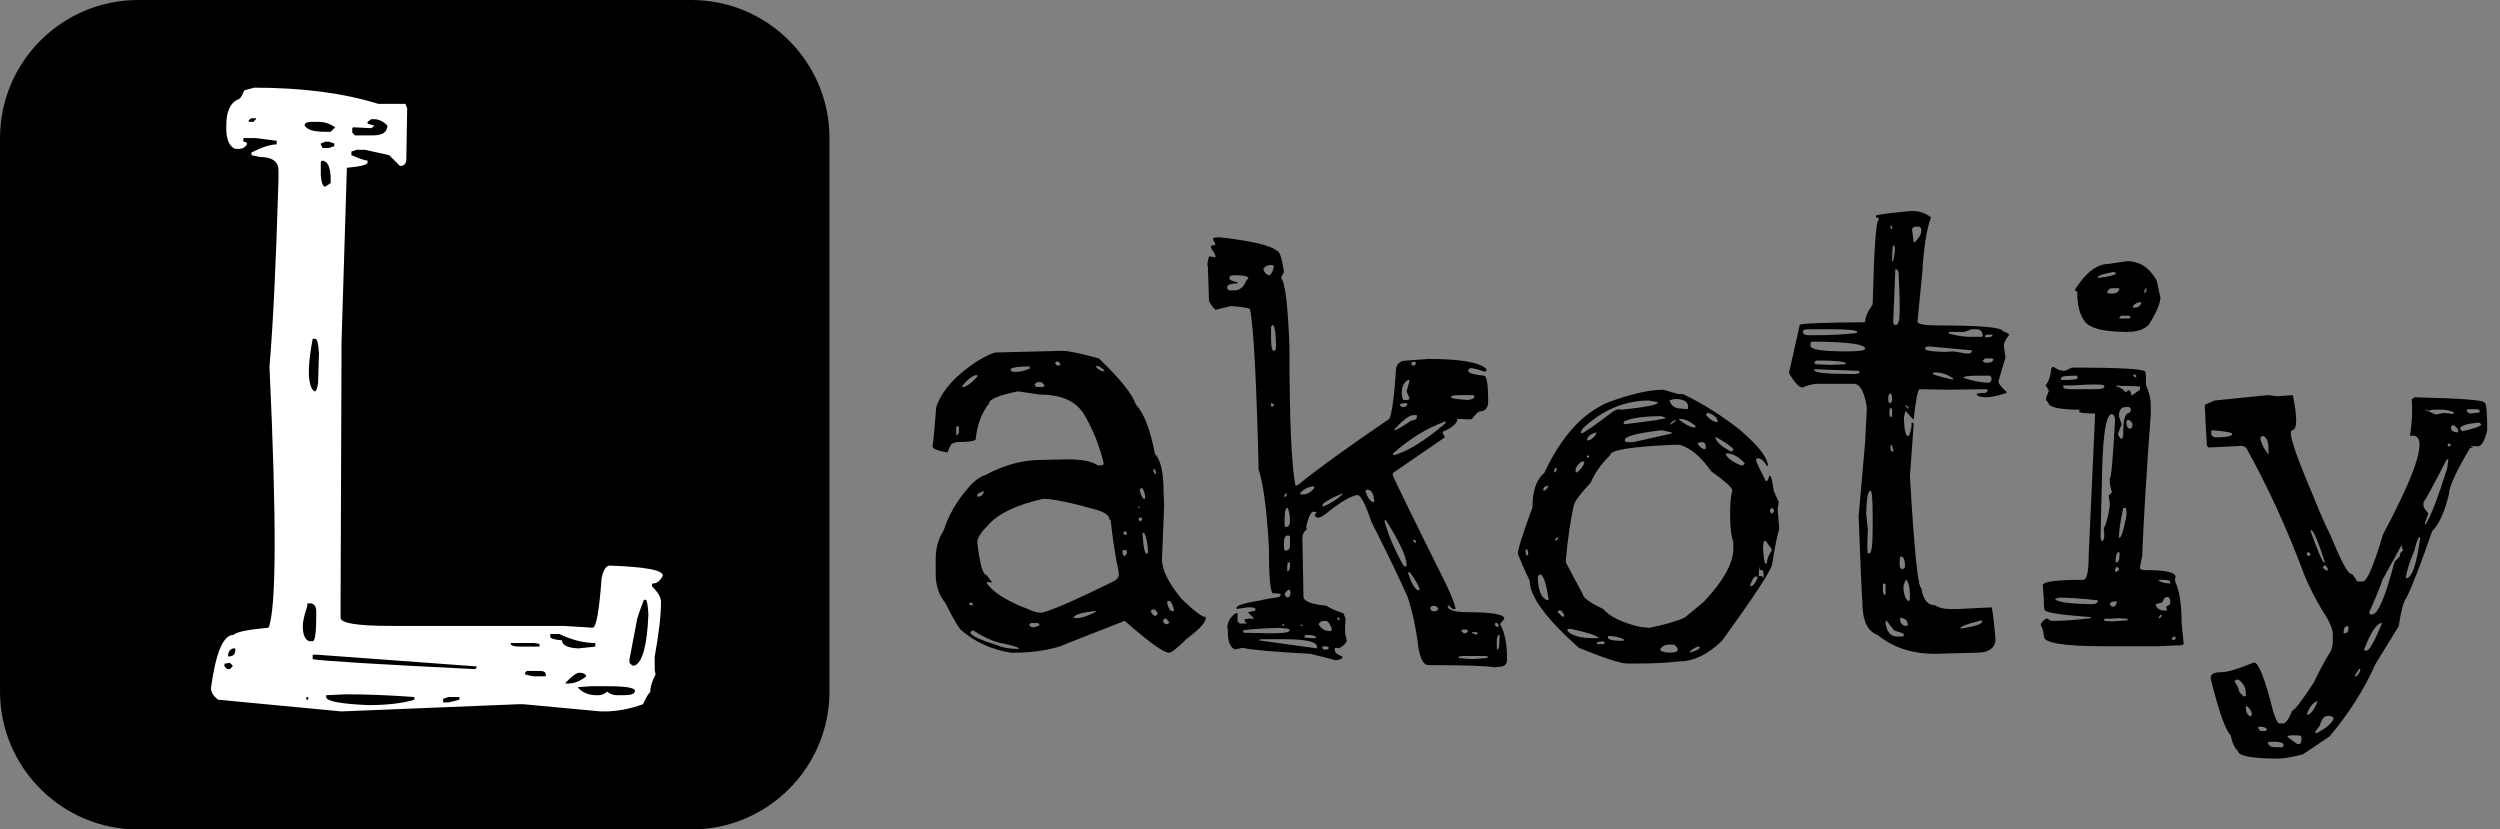 <svg width="217" height="72" viewBox="0 0 217 72" fill="none" xmlns="http://www.w3.org/2000/svg">
    <rect x="0" y="0" width="217" height="72" fill="#808080" stroke="none"/>
    <path d="M86.422 30.594L92.234 30.453C92.734 30.453 93.781 30.672 95.375 31.109C97.188 32.828 98.266 34.172 98.609 35.141C99.297 35.859 99.844 37.281 100.25 39.406C100.75 39.906 101 41.016 101 42.734L101.047 43.906L100.859 48.547C100.859 49.484 101.438 50.641 102.594 52.016C103.656 53.047 104.344 53.562 104.656 53.562V53.656C104.656 54.031 104.109 54.625 103.016 55.438C102.203 56.25 101.688 56.656 101.469 56.656H101.422C100.922 56.594 99.656 55.672 97.625 53.891C93.938 55.328 92.078 56.062 92.047 56.094C90.828 56.469 89.469 56.656 87.969 56.656H87.734C86.047 56.375 84.609 55.719 83.422 54.688C83.203 54.5 82.75 53.719 82.062 52.344C81.5 51.656 81.219 50.812 81.219 49.812V48.453C81.219 47.578 81.453 46.766 81.922 46.016C82.328 44.734 83.031 43.516 84.031 42.359C84.531 41.766 85.031 41.391 85.531 41.234C87.156 40.359 88.766 39.922 90.359 39.922L92.469 39.875H92.75C93.938 39.875 94.781 40.047 95.281 40.391H95.562C95.719 40.391 95.797 40.328 95.797 40.203C95.453 38.734 94.891 37.328 94.109 35.984C93.422 34.828 92.141 34.25 90.266 34.25L88.344 33.969C86.688 34.312 85.859 34.656 85.859 35C85.203 35.844 84.812 36.891 84.688 38.141C84.625 38.297 84.062 38.375 83 38.375L82.719 38.469C82.594 38.469 82.438 38.734 82.25 39.266C81.375 39.141 80.938 38.953 80.938 38.703C81 38.516 81.109 37.391 81.266 35.328C81.766 33.891 82.953 32.562 84.828 31.344C85.703 30.844 86.234 30.594 86.422 30.594ZM91.672 31.391L91.578 31.531L91.719 31.719H92L92.047 31.625L91.906 31.391H91.672ZM95.234 31.766H95.141V31.859C95.391 32.109 95.609 32.234 95.797 32.234H95.844V32.141C95.594 31.891 95.391 31.766 95.234 31.766ZM87.734 32V32.141C87.766 32.234 87.922 32.281 88.203 32.281C88.484 32.281 88.875 32.188 89.375 32V31.812H89.188C88.5 31.812 88.016 31.875 87.734 32ZM83.516 33.5V33.594H83.562C83.844 33.594 84.266 33.297 84.828 32.703V32.562H84.781C84.469 32.562 84.047 32.875 83.516 33.5ZM90.031 33.172L89.797 33.359L89.938 33.594H90.547L90.688 33.453L90.406 33.172H90.031ZM83.141 36.969L83 37.062V37.766H83.047C83.172 37.734 83.234 37.625 83.234 37.438V37.062L83.141 36.969ZM100.156 40.719H100.109V40.812C100.172 41.062 100.234 41.188 100.297 41.188L100.344 40.953C100.281 40.797 100.219 40.719 100.156 40.719ZM99.078 42.359L98.938 42.453V42.594C99.062 43.062 99.188 43.297 99.312 43.297H99.406C99.406 42.891 99.312 42.578 99.125 42.359H99.078ZM85.344 42.641L84.828 42.875V43.109H84.922C85.141 43.109 85.297 42.984 85.391 42.734V42.641H85.344ZM84.828 47.094C85.047 48.969 85.312 49.906 85.625 49.906L86.094 50.516V50.562L85.672 50.516V50.656C86.266 51.469 87.484 52.219 89.328 52.906C89.547 53.031 89.859 53.125 90.266 53.188C90.828 53.188 92.984 52.266 96.734 50.422C96.984 50.266 97.109 50.094 97.109 49.906V49.672C96.828 48.391 96.594 46.891 96.406 45.172L96.312 45.125C96.312 44.781 95.969 44.5 95.281 44.281C92.969 43.625 91.391 43.297 90.547 43.297C88.172 43.828 86.547 44.625 85.672 45.688C85.109 46.25 84.828 46.719 84.828 47.094ZM98.938 44.047L98.797 43.953V44.094H98.938V44.047ZM99.125 44.938H98.844V45.125L98.984 45.266L99.125 45.125V44.938ZM97.625 46.109L97.484 46.25L97.625 46.438L97.812 46.391V46.25L97.672 46.109H97.625ZM99.312 46.25H99.172V46.297C99.234 47.484 99.359 48.078 99.547 48.078L99.641 47.984V47.891C99.641 47.234 99.531 46.688 99.312 46.25ZM97.484 47.75L97.438 47.797V48.078L97.578 48.266H97.625L97.812 48.078V47.797L97.672 47.75H97.484ZM101.469 52.156H101.328V52.438C101.453 52.844 101.594 53.047 101.75 53.047H101.891V52.906C101.766 52.406 101.625 52.156 101.469 52.156ZM84.219 52.297L84.125 52.391V52.438L84.219 52.531H84.453V52.438L84.312 52.297H84.219ZM100.016 52.906L99.875 53.047C99.969 53.266 100.094 53.406 100.25 53.469H100.297L100.484 53.281V53.188L100.25 52.906H100.016ZM93.219 53.562V53.656H93.406C93.844 53.656 94.422 53.469 95.141 53.094V53.047H94.953C93.891 53.172 93.312 53.344 93.219 53.562ZM101.047 53.703L100.953 53.891V53.984L101.141 54.172H101.328L101.469 54.078V53.984L101.234 53.703H101.047ZM89.469 54.078L89.328 54.219C89.391 54.375 89.516 54.453 89.703 54.453C90.047 54.391 90.219 54.312 90.219 54.219V54.172L90.078 54.078H89.469ZM84.359 54.734L84.219 54.922C84.344 55.203 85.125 55.562 86.562 56C87.031 56.219 87.656 56.328 88.438 56.328V56.281C88.438 56.188 87.844 56.016 86.656 55.766C85.969 55.578 85.25 55.234 84.5 54.734H84.359ZM105.312 20.656L105.594 20.609H105.969C108.719 20.922 110.344 21.312 110.844 21.781C111.062 21.781 111.266 22.391 111.453 23.609L111.219 24.031V24.172C111.562 24.578 111.797 26.547 111.922 30.078C111.922 36.297 112.094 40.312 112.438 42.125H112.625C114.312 40.75 116.922 38.859 120.453 36.453C120.734 36.453 120.969 35.062 121.156 32.281C121.156 31.625 121.469 31.297 122.094 31.297L123.969 31.156C126.781 31.156 128.469 31.453 129.031 32.047V32.141L128.891 32.281C128.328 32.062 127.891 31.953 127.578 31.953L127.438 32.141V32.188C127.438 32.375 127.891 32.516 128.797 32.609C129.047 32.609 129.172 33.344 129.172 34.812C129.172 35.406 128.938 35.703 128.469 35.703C128.344 35.703 128.109 35.922 127.766 36.359L127.625 36.406L126.688 36.359H126.5C126.5 36.703 126.141 37.047 125.422 37.391C125.297 37.391 125.234 37.469 125.234 37.625L125.422 37.953L120.922 41.047L120.875 41.188C120.906 41.375 122.453 44.547 125.516 50.703C125.953 51.609 126.234 52.328 126.359 52.859H126.078L125.797 52.578H125.656C125.656 52.953 126.25 53.141 127.438 53.141C129.531 53.141 130.578 53.328 130.578 53.703L130.203 54.172C130.609 54.859 130.812 55.875 130.812 57.219C130.812 57.656 130.594 57.875 130.156 57.875L129.734 57.922C128.984 57.797 127.156 57.734 124.25 57.734H123.969C123.594 57.734 123.312 57.25 123.125 56.281C122.938 54.656 122.625 53.172 122.188 51.828C121.469 50.203 120.422 48.031 119.047 45.312C118.516 43.75 118.109 42.969 117.828 42.969C117.297 43.031 116.453 43.516 115.297 44.422C114.891 44.766 114.594 44.938 114.406 44.938C114.219 44.875 114.125 44.812 114.125 44.75V44.703L114.266 44.469V44.422H113.984C113.797 44.422 113.594 44.844 113.375 45.688L113.422 45.969C113.172 46.125 113.047 46.391 113.047 46.766L113.141 51.781C113.141 52.188 113.812 52.453 115.156 52.578C115.375 52.766 115.859 52.984 116.609 53.234L116.797 53.703L116.75 54.406V54.922L116.891 55.578V55.672C116.766 55.922 116.531 56.125 116.188 56.281L116.141 56.234H115.859V56.422C115.859 56.641 116.078 56.828 116.516 56.984V57.078C116.516 57.172 116.328 57.25 115.953 57.312L113.75 56.75C110.719 56.594 108.75 56.422 107.844 56.234L107.188 56.375C106.781 56.188 106.578 55.688 106.578 54.875V54.594L106.531 54.547C106.531 54.016 106.766 53.578 107.234 53.234H107.422V53.938L107.609 54.125H108.219L108.031 53.891V53.75L108.406 53.703H108.875L108.312 53.141L108.969 53V52.859C108.938 52.766 108.781 52.719 108.5 52.719H108.312L107.328 52.859V52.766C107.328 52.547 108.031 52.328 109.438 52.109C109.781 52.016 110.312 51.922 111.031 51.828L111.172 51.641V51.594C111.172 51.531 110.953 51.5 110.516 51.5C110.266 51.5 110.141 50.156 110.141 47.469C109.953 44.219 109.656 41.984 109.25 40.766C109.062 32.984 108.812 28.344 108.5 26.844C108.5 26.75 107.953 26.656 106.859 26.562L105.5 26.891C105.156 26.547 104.969 26.266 104.938 26.047L104.844 23.141L104.797 22.953C104.859 22.484 104.922 22.25 104.984 22.25L105.5 22.344V22.25C105.5 22.125 105.375 21.891 105.125 21.547V21.312C105.375 21.312 105.5 21.266 105.5 21.172L105.312 20.844V20.656ZM109.672 23.328V23.422C109.797 23.734 109.984 23.891 110.234 23.891C110.453 23.641 110.562 23.359 110.562 23.047L110.375 23C110.031 23 109.797 23.109 109.672 23.328ZM106.719 24.078V24.172C106.719 24.297 106.953 24.406 107.422 24.5V24.594C106.828 24.625 106.531 24.719 106.531 24.875V25.062L106.672 25.203H107.141C107.609 25.203 107.953 24.922 108.172 24.359L108.359 24.172C108.359 23.984 107.984 23.891 107.234 23.891H107.047C106.828 23.922 106.719 23.984 106.719 24.078ZM110.422 28.203L110.328 28.391V29.328C110.328 30.078 110.406 30.453 110.562 30.453H110.609L110.75 30.312V29.656C110.719 28.688 110.609 28.203 110.422 28.203ZM122.797 31.391L122.516 31.438V31.578L122.562 31.719H122.797L122.891 31.578V31.484L122.797 31.391ZM121.672 34.109C121.703 34.516 121.766 34.719 121.859 34.719H122.188C122.281 34.719 122.328 34.656 122.328 34.531L122.094 33.969L122.328 33.125V32.984H122.234C121.859 33.172 121.672 33.547 121.672 34.109ZM125.938 34.484C125.938 34.578 126.438 34.656 127.438 34.719C127.781 34.656 127.953 34.578 127.953 34.484V34.297H127.625H126.688C126.188 34.297 125.938 34.359 125.938 34.484ZM110.422 35H110.328V35.234L110.422 35.328L110.609 35.141L110.422 35ZM121.484 35.141L121.672 35.328H121.719C121.969 35.328 122.109 35.266 122.141 35.141V35H121.953C121.703 35 121.547 35.047 121.484 35.141ZM121.016 37.297V37.344H121.062C121.188 37.344 121.672 37.062 122.516 36.5C122.828 36.469 122.984 36.375 122.984 36.219V36.031H122.703C122.328 36.031 121.766 36.453 121.016 37.297ZM120.922 39.359V39.5H121.016C122.172 39.188 123.641 38.281 125.422 36.781L125.516 36.594H125.422C123.859 37.156 122.359 38.078 120.922 39.359ZM112.859 42.781V42.922H113.047C113.453 42.922 113.797 42.734 114.078 42.359V42.219C113.641 42.219 113.234 42.406 112.859 42.781ZM118.531 42.688C118.75 43.281 118.984 43.578 119.234 43.578H119.281V43.531C119.25 42.844 119.047 42.5 118.672 42.5C118.578 42.5 118.531 42.562 118.531 42.688ZM111.594 42.828L111.453 43.062V43.109H111.594L111.688 42.969V42.828H111.594ZM114.781 43.859V43.953H114.875C115.5 43.703 116.047 43.359 116.516 42.922V42.828C115.359 43.328 114.781 43.672 114.781 43.859ZM111.5 45.219V45.641L111.594 45.734H111.734C111.891 45.672 111.969 45.5 111.969 45.219V45.125C111.969 44.781 111.906 44.438 111.781 44.094H111.734C111.578 44.094 111.5 44.469 111.5 45.219ZM120.312 45.172H120.172V45.219C120.484 46.406 121.047 47.719 121.859 49.156H122.094V49.016C122.094 48.359 121.5 47.078 120.312 45.172ZM111.453 47.047V47.703L111.594 47.797C111.844 47.797 111.969 47.641 111.969 47.328V46.578L111.875 46.484H111.734C111.547 46.516 111.453 46.703 111.453 47.047ZM122.797 46.859H122.656V46.953L122.844 47.141H122.891V46.953L122.797 46.859ZM111.969 48.828H111.781L111.734 49.109V49.578H111.781C111.906 49.547 111.969 49.391 111.969 49.109V48.828ZM122.328 49.672H122.234V49.766C122.484 50.547 122.75 51.031 123.031 51.219H123.219C123.219 50.969 122.938 50.453 122.375 49.672H122.328ZM111.5 51.641L111.734 51.875H111.781C111.938 51.812 112.016 51.688 112.016 51.5C112.016 51.281 111.969 51.172 111.875 51.172C111.625 51.328 111.5 51.484 111.5 51.641ZM124.156 52.766V52.859L124.297 53.047H124.672L124.859 52.859C124.766 52.672 124.625 52.578 124.438 52.578C124.25 52.609 124.156 52.672 124.156 52.766ZM116.188 53.609H116.047V53.703L116.234 53.844H116.281V53.703L116.188 53.609ZM114.453 54.172C114.672 54.578 115 54.781 115.438 54.781H115.484L115.625 54.641C115.5 54.266 115.344 54.016 115.156 53.891H114.969C114.719 53.891 114.547 53.984 114.453 54.172ZM129.922 54.078H129.781V54.312L129.922 54.406H130.062V54.172L129.922 54.078ZM111.406 54.172H111.312V54.312H111.5L111.406 54.172ZM112.953 54.172L112.859 54.312H113.094L112.953 54.172ZM107.891 54.734V54.781L107.938 54.875V54.922L110.141 54.969H110.422C111.422 54.969 111.922 54.891 111.922 54.734V54.641C111.922 54.578 111.578 54.531 110.891 54.5C109.141 54.562 108.141 54.641 107.891 54.734ZM126.969 54.641L126.828 54.781L127.062 54.969H127.25L127.438 54.781L127.297 54.641H126.969ZM128.234 54.875H127.766V54.922L128 55.062H128.234V54.875ZM129.922 55.578V56.375H129.969C130.094 56.375 130.156 56.047 130.156 55.391V55.062C130 55.125 129.922 55.297 129.922 55.578ZM113.375 55.109L113.234 55.203V55.344L113.938 55.391H114.219V55.344C114.219 55.188 113.938 55.109 113.375 55.109ZM109.391 55.484L109.25 55.578L114.312 56.281V56.141C114.312 55.703 113.359 55.484 111.453 55.484H109.391ZM114.969 56.094L114.781 56.141V56.234L114.875 56.375H115.25L115.344 56.234C115.312 56.141 115.188 56.094 114.969 56.094ZM126.594 57.078V57.125H126.781L127.766 57.219L128.891 57.125H129.031L129.172 57.031V56.984L128.891 56.938H127.062C126.75 56.938 126.594 56.984 126.594 57.078ZM144.359 33.828L145.672 34.203H146.094C147.875 35.078 149.531 36.125 151.062 37.344C152.656 38.719 153.453 39.75 153.453 40.438H153.359C153.109 40 152.859 39.781 152.609 39.781H152.562C152.469 39.781 152.422 39.844 152.422 39.969C152.547 40.312 152.828 40.906 153.266 41.75H153.359C153.422 41.75 153.5 41.594 153.594 41.281H153.641C153.734 41.312 153.844 41.766 153.969 42.641L154.391 43.578L154.297 44.188L154.438 45.875C154.219 46.656 154.016 47.688 153.828 48.969C153.703 49.562 152.25 51.781 149.469 55.625C148.219 56.812 147 57.406 145.812 57.406C144.719 57.531 143.484 57.594 142.109 57.594H141.219C140.688 57.594 139.297 57.141 137.047 56.234C134.203 53.703 132.781 51.766 132.781 50.422C132.375 49.578 132.031 48.797 131.75 48.078C131.75 47.672 132.172 46.328 133.016 44.047C133.016 42.609 133.359 41.609 134.047 41.047C135.516 37.891 137.375 35.844 139.625 34.906C141.594 34.188 143.172 33.828 144.359 33.828ZM135.922 48.547V48.828C136.359 49.672 136.844 50.578 137.375 51.547C137.375 51.859 137.969 52.297 139.156 52.859C139.719 53.516 140.766 54.031 142.297 54.406L143.141 54.5C144.516 54.219 145.547 53.922 146.234 53.609L147.922 52.203C149.672 50.328 150.516 48.75 150.453 47.469V47.047C150.266 46.547 150.172 45.734 150.172 44.609C150.172 43.734 150.234 43.047 150.359 42.547C150.359 42.328 149.75 41.781 148.531 40.906C147.656 39.656 146.75 38.891 145.812 38.609H145.25C141.594 38.766 139.766 39.062 139.766 39.5C138.953 40.312 138.391 41.109 138.078 41.891C137.078 42.953 136.578 43.656 136.578 44C136.297 45.281 136.078 46.797 135.922 48.547ZM137.375 37.203L137.234 37.438V37.625C137.422 37.625 138.375 36.969 140.094 35.656L140.469 35.516L140.75 35.562C142.844 35.344 143.891 35.141 143.891 34.953V34.906L143.141 34.766C141.016 34.766 139.094 35.578 137.375 37.203ZM141.031 38.188V38.234L141.125 38.375H141.781L145.109 37.625V37.531L144.219 37.344C142.094 37.594 141.031 37.875 141.031 38.188ZM133.672 49.859L133.484 50V50.328C133.547 51.391 133.844 51.984 134.375 52.109L134.422 52.062V52.016C134.203 50.578 133.953 49.859 133.672 49.859ZM140.938 36.594V36.828C143.375 36.547 144.594 36.359 144.594 36.266L144.219 36.125H144.172C142.672 36.125 141.594 36.281 140.938 36.594ZM144.922 34.812C145.078 35.25 145.422 35.469 145.953 35.469L146.422 35.516L146.516 35.469V35.234C146.516 34.891 146.188 34.688 145.531 34.625C145.125 34.656 144.922 34.719 144.922 34.812ZM136.391 54.594H136.062V54.781C136.469 55.188 137.203 55.391 138.266 55.391H138.781C138.625 55.172 137.828 54.906 136.391 54.594ZM144.125 56.328V56.422C144.125 56.516 144.359 56.594 144.828 56.656C145.359 56.656 145.625 56.578 145.625 56.422V56.328C145.594 56.203 145.484 56.078 145.297 55.953H144.875C144.531 55.953 144.281 56.078 144.125 56.328ZM153.031 47.422C153.062 48.359 153.141 48.859 153.266 48.922H153.359C153.359 48.578 153.5 48.203 153.781 47.797V47.656L153.266 46.953H153.172C153.109 46.953 153.062 47.109 153.031 47.422ZM149.938 39.359H149.75C149.938 39.766 150.391 40.109 151.109 40.391H151.297L151.438 40.25V40.203C150.906 39.641 150.406 39.359 149.938 39.359ZM148.906 37.906V38C149 38.375 149.438 38.766 150.219 39.172H150.359L150.453 39.031V38.984C150.297 38.766 149.781 38.406 148.906 37.906ZM145.812 36.359L145.719 36.406C146.312 36.875 146.781 37.109 147.125 37.109L147.172 37.016V36.969C146.672 36.562 146.219 36.359 145.812 36.359ZM139.578 55.203V55.344C139.578 55.531 140.016 55.625 140.891 55.625L140.938 55.578V55.484C140.531 55.297 140.078 55.203 139.578 55.203ZM148.203 35.844L148.062 35.984C148.406 36.422 148.75 36.641 149.094 36.641C149.094 36.297 148.828 36.031 148.297 35.844H148.203ZM136.766 40.672V41H136.906C137.312 40.625 137.516 40.328 137.516 40.109V40.062H137.281C137.094 40.188 136.922 40.391 136.766 40.672ZM147.359 38.516C147.547 38.828 147.766 38.984 148.016 38.984L148.062 38.891V38.797C148.062 38.516 147.938 38.375 147.688 38.375C147.469 38.406 147.359 38.453 147.359 38.516ZM151.906 50.844V50.891C152.156 50.891 152.375 50.641 152.562 50.141V50.047H152.422C152.234 50.047 152.062 50.312 151.906 50.844ZM137.75 38.234C138.031 38.234 138.297 38.047 138.547 37.672V37.531C138.016 37.688 137.75 37.922 137.75 38.234ZM152.656 50H152.891L153.078 50.141C153.109 49.641 153.031 49.422 152.844 49.484H152.75L152.703 49.156L152.656 50ZM146.656 56.656H146.703C147.266 56.469 147.547 56.312 147.547 56.188L147.453 56.094C147.016 56.25 146.75 56.438 146.656 56.656ZM135.406 52.953L135.219 53.047V53.141L135.594 53.516H135.781C135.781 53.297 135.656 53.109 135.406 52.953ZM138.594 55.859V55.906H139.203L139.297 55.812L139.203 55.672H139.109C138.797 55.672 138.625 55.734 138.594 55.859ZM153.781 44.094L153.641 44.234V44.422L153.781 44.609L153.969 44.422V44.234L153.828 44.094H153.781ZM133.953 42.594C134.109 42.594 134.25 42.484 134.375 42.266V42.172C134.094 42.172 133.953 42.312 133.953 42.594ZM132.5 47.656L132.406 47.797C132.438 48.078 132.484 48.219 132.547 48.219L132.641 48.172V47.938L132.547 47.656H132.5ZM145.016 36.828V36.875L145.484 36.5L145.391 36.453C145.078 36.641 144.953 36.766 145.016 36.828ZM134.891 41H134.938C135.062 40.969 135.125 40.844 135.125 40.625H135.031C134.938 40.688 134.891 40.812 134.891 41ZM135.172 46.625L134.984 46.812V46.906H135.125L135.219 46.766V46.625H135.172ZM137.938 39.547H137.75V39.734H137.844L137.938 39.641V39.547ZM165.922 18.312C166.609 18.312 167.172 18.5 167.609 18.875C167.234 19.875 166.984 21.453 166.859 23.609L166.438 27.922C166.438 28.141 167.062 28.25 168.312 28.25C172 28.25 173.844 28.422 173.844 28.766C174 28.766 174.188 28.859 174.406 29.047C174.094 29.453 173.938 29.75 173.938 29.938V30.078L174.078 31.016L173.469 33.078C173.469 33.297 173.703 33.609 174.172 34.016V34.109C173.422 34.359 172.812 34.484 172.344 34.484C171.844 34.453 171.594 34.375 171.594 34.25V34.156L172.016 34.109H172.344L172.531 33.922V33.828L172.344 33.781L169.203 33.828L166.625 33.781C166.469 33.781 166.297 34.656 166.109 36.406H166.062L165.406 35.656L165.266 36.172V36.453C165.297 37.328 165.406 37.797 165.594 37.859C165.719 37.859 165.828 37.578 165.922 37.016V36.688H166.062L166.109 36.828L165.781 41.328C166.156 47.797 166.484 51.031 166.766 51.031C166.922 52.031 167.312 52.531 167.938 52.531C168.281 52.75 168.703 52.859 169.203 52.859H170.047L172.859 52.719C172.922 52.719 173.031 53.547 173.188 55.203C173.25 55.703 173.141 56.062 172.859 56.281C172.609 56.531 172.172 56.656 171.547 56.656L167.938 56.75C165.969 56.75 164.312 56.203 162.969 55.109C162.094 54.797 161.656 53.859 161.656 52.297C161.594 51.453 161.484 48.953 161.328 44.797L161.891 38.422L162.031 35.656V35.281C161.812 33.969 161.438 33.312 160.906 33.312H159.5H157.859C157.391 33.312 156.922 33.422 156.453 33.641C156.141 33.609 155.75 33.188 155.281 32.375L156.219 28.203C156.219 28.078 158.109 28 161.891 27.969C161.891 27.562 162.109 27.047 162.547 26.422C162.672 21.547 162.844 19.109 163.062 19.109V18.969C163.062 18.906 162.984 18.875 162.828 18.875V18.734C162.828 18.641 163.859 18.5 165.922 18.312ZM164.141 19.578H164.094V19.859H164.234V19.672L164.141 19.578ZM166.156 19.672L165.969 19.859V19.953L166.109 21.031H166.203C166.578 20.656 166.766 20.328 166.766 20.047V19.859L166.625 19.672H166.156ZM164.469 21.406L164.328 21.266C164.266 21.578 164.234 21.984 164.234 22.484V22.672H164.328L164.469 21.875V21.406ZM164.609 23.375H164.516L164.328 28.016V28.062L164.469 28.203H164.562C164.781 28.203 164.891 27.812 164.891 27.031V25.953L164.797 23.656C164.734 23.469 164.672 23.375 164.609 23.375ZM156.5 28.766C156.5 28.984 156.641 29.094 156.922 29.094H157.625C158.906 29.094 160.094 29.031 161.188 28.906V28.812C161.188 28.656 160.422 28.578 158.891 28.578H156.922C156.641 28.578 156.5 28.641 156.5 28.766ZM171.125 28.578L170.516 28.812H169.953H169.156V28.953C169.844 29.141 170.438 29.234 170.938 29.234H172.016C172.078 29.234 172.109 29.188 172.109 29.094C172.047 28.75 171.875 28.578 171.594 28.578H171.125ZM172.438 29.047L172.297 29.141V29.234L172.438 29.281C172.75 29.281 172.922 29.219 172.953 29.094V29.047H172.438ZM157.25 29.656L157.156 29.75V30.031C157.156 30.344 158.203 30.5 160.297 30.5C161.359 30.5 161.891 30.422 161.891 30.266C161.891 29.891 160.516 29.688 157.766 29.656H157.25ZM167.234 30.078L167.094 30.219V30.266C167.094 30.422 167.656 30.516 168.781 30.547L169.578 30.5L170.656 30.688H170.844C171.062 30.688 171.172 30.594 171.172 30.406H171.125L167.562 30.078H167.234ZM172.297 31.109L172.109 31.297V31.344L172.297 31.484H172.531C172.812 31.484 172.984 31.391 173.047 31.203L172.906 31.109H172.297ZM157.672 31.297L157.484 31.438C157.484 31.562 157.562 31.625 157.719 31.625L158.891 31.672L160.156 31.625L160.203 31.578V31.484C159.828 31.359 159.125 31.297 158.094 31.297H157.672ZM161.328 32.188L157.484 32.047V32.141C157.484 32.359 158.672 32.469 161.047 32.469L161.422 32.375V32.328L161.328 32.188ZM168.031 32.328H167.797V32.469C167.828 32.531 168.375 32.688 169.438 32.938H169.531V32.844C169.031 32.5 168.531 32.328 168.031 32.328ZM170.422 32.797C171.266 33.078 172.016 33.219 172.672 33.219L172.859 33.031V32.75L172.719 32.609H171.688C170.844 32.609 170.422 32.672 170.422 32.797ZM163.906 34.484V34.859L164.047 35C164.172 34.969 164.234 34.859 164.234 34.672V34.484L164.141 34.156H164.094C163.969 34.188 163.906 34.297 163.906 34.484ZM165.641 35.328L165.406 35.141V35.281L165.594 35.469H165.641V35.328ZM164.141 35.422H164.047L164 35.656V35.891L164.047 36.172H164.234V35.75V35.516L164.141 35.422ZM164.234 38.656H164.094V39.031L164.234 39.219H164.328V39.031L164.234 38.656ZM161.984 44.609L162.125 45.922L162.078 47.562L162.125 48.031H162.266C162.453 48.031 162.547 47.297 162.547 45.828V44.75C162.547 43.312 162.484 42.594 162.359 42.594C162.141 42.594 162.016 43.266 161.984 44.609ZM165.031 48.312H164.938L164.891 48.641V49.016C164.891 49.234 164.953 49.359 165.078 49.391H165.172C165.297 49.359 165.359 49.25 165.359 49.062C165.328 48.562 165.219 48.312 165.031 48.312ZM165.406 50.328L165.219 50.844C165.219 51.562 165.375 52.016 165.688 52.203L165.781 52.016V51.594C165.75 50.812 165.625 50.391 165.406 50.328ZM163.578 50.656H163.438V51.359L163.531 51.641H163.578L163.672 51.547V50.75L163.578 50.656ZM164.938 53.609V53.656V53.938C164.969 54.062 165.078 54.188 165.266 54.312H165.594V54.219C165.594 53.875 165.375 53.672 164.938 53.609ZM170.141 54.547H170.328C171.484 54.359 172.062 54.156 172.062 53.938L171.969 53.844C170.75 54.156 170.141 54.391 170.141 54.547ZM163.766 53.891H163.672V54.078C163.766 54.859 164.109 55.25 164.703 55.25H165.172L165.266 55.109V55.062C165.266 55 164.984 54.891 164.422 54.734L163.766 53.891ZM183.031 22.906L184.625 22.672C185.719 22.672 186.578 23.234 187.203 24.359L187.531 25.859C187.469 26.453 187.125 27.234 186.5 28.203C186.094 28.609 185.469 28.812 184.625 28.812C182.656 28.812 181.438 28.516 180.969 27.922C180.5 27.297 180.281 26.422 180.312 25.297C180.188 25.297 180.125 25.266 180.125 25.203V25.109C181.062 23.641 182.031 22.906 183.031 22.906ZM182.094 24.078V24.125C183.156 24 183.688 23.859 183.688 23.703L183.453 23.609C182.547 23.766 182.094 23.922 182.094 24.078ZM182.891 25.438H182.938L183.219 25.484H183.312C183.656 25.484 183.875 25.359 183.969 25.109L183.922 25.016H183.359C183.109 25.016 182.953 25.156 182.891 25.438ZM186.266 25.016L186.125 25.25V25.438H186.172L186.312 25.25V25.016H186.266ZM185.141 26.562V26.703H185.328C185.547 26.703 185.719 26.594 185.844 26.375V26.234H185.75C185.531 26.234 185.328 26.344 185.141 26.562ZM184.109 27.406L183.969 27.547V27.641H184.812L184.953 27.547L184.812 27.406H184.109ZM178.156 31.859H178.297C178.547 32.078 178.859 32.188 179.234 32.188L179.844 31.906C184.094 31.906 186.219 32.031 186.219 32.281L186.266 32.609V33.406C186.547 34.031 186.688 34.625 186.688 35.188V35.938C186.312 41.031 186.062 45.156 185.938 48.312C185.875 48.5 185.812 48.828 185.75 49.297C185.781 49.422 185.922 49.484 186.172 49.484H186.312C188 49.484 188.844 49.688 188.844 50.094L188.797 50.188V50.469C189.172 51.219 189.359 52.406 189.359 54.031L189.547 55.906L189.406 56L187.344 56.094H182.656C179.156 56.094 177.406 55.812 177.406 55.25C177.406 54.906 177.312 54.562 177.125 54.219C177.219 54 177.375 53.828 177.594 53.703H177.734C177.859 53.828 178 53.891 178.156 53.891H178.25C179.156 53.891 180.234 53.812 181.484 53.656V53.562C178.797 53.375 177.453 53.156 177.453 52.906L177.406 52.531V52.016L177.312 50.797C177.312 50.484 178.484 50.328 180.828 50.328C181.141 50.328 181.297 49.625 181.297 48.219L181.859 35.891H181.766C180.891 35.891 180.453 35.828 180.453 35.703C180.453 35.672 180.5 35.625 180.594 35.562C178.719 35.562 177.781 35.344 177.781 34.906C177.656 34.875 177.594 34.75 177.594 34.531L177.828 33.969C177.828 33.844 177.734 33.672 177.547 33.453C177.797 33.203 177.969 32.703 178.062 31.953L178.156 31.859ZM178.906 32.797V32.984H179.141C179.953 32.984 180.359 32.922 180.359 32.797L180.266 32.609H180.125C179.312 32.609 178.906 32.672 178.906 32.797ZM185.281 32.469L185.141 32.609L185.328 32.75H185.422V32.609L185.281 32.469ZM179.938 33.453H179.094V33.594C179.094 33.719 179.312 33.781 179.75 33.781H180.266H180.406H181.953C182.422 33.781 182.656 33.703 182.656 33.547V33.5C182.656 33.344 181.75 33.328 179.938 33.453ZM184.109 33.5L183.688 33.453V33.547C183.906 33.547 184.172 33.703 184.484 34.016H184.578C184.641 34.016 184.672 33.969 184.672 33.875H184.766C184.891 33.875 184.969 34.016 185 34.297H185.094L185.75 33.828V33.547L184.766 33.5H184.109ZM183.922 36.125L184.156 36.828L183.828 37.672C183.953 37.953 184.062 38.094 184.156 38.094H184.203L184.297 37.812V37.531C184.297 36.406 184.469 35.844 184.812 35.844L184.953 35.656V35.469L184.812 35.328H184.531C184.125 35.328 183.922 35.594 183.922 36.125ZM182.469 40.578L182.328 46.625C182.359 46.844 182.406 46.953 182.469 46.953C182.562 46.953 182.625 46.812 182.656 46.531L182.609 45.828C182.766 45.672 182.938 45.047 183.125 43.953V43.672L183.031 43.016C183.219 42.859 183.312 42.75 183.312 42.688C183.188 42.344 183.125 42 183.125 41.656V41.562C183.25 41.562 183.406 39.812 183.594 36.312C183.5 36.062 183.406 35.938 183.312 35.938C182.844 35.938 182.562 37.484 182.469 40.578ZM184.766 36.453L184.578 36.5V36.781C184.578 36.969 184.656 37.109 184.812 37.203H184.953L185.094 37.016V36.781C185.031 36.625 184.922 36.516 184.766 36.453ZM184.531 44.094H184.297C184.047 45.25 183.922 46.109 183.922 46.672H183.969C184.125 46.672 184.328 46.031 184.578 44.75V44.422L184.531 44.094ZM183.641 48.5V48.828H183.734C183.891 48.766 183.969 48.578 183.969 48.266V47.938H183.828C183.766 47.938 183.703 48.125 183.641 48.5ZM183.734 49.203L183.594 49.391V49.625H183.734L183.922 49.484V49.344L183.781 49.203H183.734ZM187.484 50.328L187.344 50.375C187.531 50.531 187.875 50.625 188.375 50.656V50.516C188.375 50.391 188.172 50.328 187.766 50.328H187.484ZM187.672 52.297L187.109 52.438C187.172 52.812 187.453 53 187.953 53H188.094V52.859L188 52.719C188 52.688 188.125 52.594 188.375 52.438V52.203C188.375 51.984 188.312 51.859 188.188 51.828H188C187.906 51.859 187.797 52.016 187.672 52.297ZM178.719 51.875L178.391 51.969V52.016C178.641 52.266 179.609 52.406 181.297 52.438H181.625C181.875 52.438 182.031 52.359 182.094 52.203V52.109C180.781 51.953 179.656 51.875 178.719 51.875ZM183.125 52.438L183.312 52.672C183.594 52.672 183.734 52.516 183.734 52.203H183.5C183.312 52.203 183.188 52.281 183.125 52.438ZM187.531 53.375L187.391 53.562V53.656H187.484L187.625 53.469V53.375H187.531ZM183.922 53.656L183.312 53.703H182.656V53.891L183.312 53.938L184.672 53.844V53.703H184.484L183.922 53.656ZM188.703 55.25L188.516 55.391V55.531H188.797L188.844 55.391L188.797 55.25H188.703ZM197.703 34.391L199.016 34.297C199.422 36.266 199.406 37.281 198.969 37.344C198.562 37.344 199.125 39.141 200.656 42.734C201.344 44.453 201.891 45.703 202.297 46.484C203.203 48.703 203.797 49.812 204.078 49.812C204.172 49.812 204.328 50 204.547 50.375L204.594 50.469H205.109C205.453 50.469 206.031 49.109 206.844 46.391C209.875 40.703 210.734 37.844 209.422 37.812C209.359 37.812 209.281 37.828 209.188 37.859C209.375 36.609 209.422 35.547 209.328 34.672L209.562 34.484C213.625 34.578 215.656 34.734 215.656 34.953C215.812 34.953 215.891 35.75 215.891 37.344C215.672 38.281 215.391 38.75 215.047 38.75C214.703 38.719 214.516 38.719 214.484 38.75C214.453 38.781 214.531 38.828 214.719 38.891H214.391C213.172 40.953 212.562 42.297 212.562 42.922C212.188 44.453 211.703 45.516 211.109 46.109C210.141 48.922 209.391 50.859 208.859 51.922C208.641 52.172 208.422 52.984 208.203 54.359L206.188 57.641C205.219 59.828 203.891 61.922 202.203 63.922L199.906 65.469C198.969 65.719 198.234 65.844 197.703 65.844C195.391 65.844 194.234 65.609 194.234 65.141C193.984 64.984 193.781 64.547 193.625 63.828C193.156 63.359 192.578 61.719 191.891 58.906V58.812C191.891 58.5 192.203 58.344 192.828 58.344C193.359 58.344 194.297 58.062 195.641 57.5C196.047 57.5 196.609 58.938 197.328 61.812C197.547 62.469 197.719 62.797 197.844 62.797H198.219C198.469 62.703 198.719 62.328 198.969 61.672C199.156 61.672 199.781 60.859 200.844 59.234C201.312 58.234 201.812 57.312 202.344 56.469L202.484 55.906V54.969C202.453 54.5 202.125 53.797 201.5 52.859C200.875 51.797 200.375 50.797 200 49.859C198.531 45.922 196.859 42.266 194.984 38.891C194.859 38.766 194.719 38.703 194.562 38.703L191.703 38.844L191.562 38.703L191.469 37.156L191.375 35.141L192.219 34.766L196.859 34.297L197.703 34.391ZM210.922 35.656L210.359 35.516L211.438 35.984L212.094 35.844H212.188L212.984 35.938V35.844C212.984 35.719 212.672 35.625 212.047 35.562H211.344C211.062 35.562 210.922 35.594 210.922 35.656ZM214.203 35.516L214.109 35.609V35.656C214.172 35.781 214.266 35.859 214.391 35.891L215.234 35.797V35.656C215.203 35.562 215.094 35.516 214.906 35.516H214.203ZM192.031 37.344L191.938 37.391V37.766L192.172 37.953H192.781C193.438 37.922 193.766 37.828 193.766 37.672C193.766 37.547 193.188 37.438 192.031 37.344ZM196.344 37.859L196.203 37.953C196.203 38.328 196.422 38.812 196.859 39.406H196.906V38.891C196.906 38.359 196.766 38.016 196.484 37.859H196.344ZM213.547 37.156V37.25L213.734 37.438C214.828 37.188 215.375 36.984 215.375 36.828L215.234 36.688H215.047C214.141 36.781 213.641 36.938 213.547 37.156ZM212.891 36.922L212.75 37.016V37.25C212.844 37.438 213.031 37.531 213.312 37.531L213.359 37.484V37.25L213.031 36.922H212.891ZM212.703 38.516H212.469V38.75H212.703V38.516ZM212.516 39.875H212.375C211.156 42.25 210.484 43.484 210.359 43.578V43.906C210.359 44.031 210.5 44.25 210.781 44.562L210.453 45.5H210.547C210.984 44.844 211.609 43.219 212.422 40.625L212.516 39.875ZM205.672 53.094V53.328H205.906C206.406 53.328 207.047 51.828 207.828 48.828C207.828 48.766 207.984 48.594 208.297 48.312C208.297 48.062 208.391 47.891 208.578 47.797V47.75L208.438 47.375C208.594 47.062 208.594 47.047 208.438 47.328C208.375 47.453 208.25 47.688 208.062 48.031C207.594 48.875 207.172 49.641 206.797 50.328C206.672 50.766 206.297 51.688 205.672 53.094ZM200.609 46.016H200.562V46.109C201.219 47.922 201.609 48.828 201.734 48.828H201.781V48.734C201.188 46.922 200.797 46.016 200.609 46.016ZM208.812 50.188H208.859C209.359 50.188 209.766 49 210.078 46.625H210.031C209.906 46.625 209.75 47.016 209.562 47.797C209.125 48.859 208.875 49.656 208.812 50.188ZM200.375 47.891L200.234 48.031V48.172L200.375 48.266L200.562 48.172V48.125L200.375 47.891ZM201.781 49.062L201.641 49.203V49.297L201.922 49.531C202.016 49.531 202.062 49.484 202.062 49.391C202 49.266 201.922 49.156 201.828 49.062H201.781ZM205.203 56.375V56.469H205.438C205.656 56.469 206.094 55.688 206.75 54.125V54.078C206.312 54.078 205.797 54.844 205.203 56.375ZM203.422 54.922V54.969H203.469C203.719 54.969 203.844 54.859 203.844 54.641V54.359H203.656C203.5 54.422 203.422 54.609 203.422 54.922ZM204.781 58.062L204.406 58.625L204.453 58.766C204.734 58.547 204.875 58.312 204.875 58.062H204.781ZM194.094 59L193.953 59.141C194.203 59.484 194.344 59.797 194.375 60.078L194.75 60.453L194.938 60.406V60.172C194.938 59.703 194.734 59.312 194.328 59H194.094ZM200.234 62V62.047C200.547 62.047 200.859 61.656 201.172 60.875H201.078C200.703 61.062 200.422 61.438 200.234 62ZM195.031 61.297H194.938V61.438C194.938 61.781 195.062 62.031 195.312 62.188L195.453 62.094V62C195.453 61.75 195.312 61.516 195.031 61.297ZM201.359 62.984L200.938 63.547L201.031 63.641H201.078C201.922 63.203 202.422 62.766 202.578 62.328C202.453 62.203 202.328 62.141 202.203 62.141H202.016C201.734 62.141 201.516 62.422 201.359 62.984ZM196.297 63.078H196.016V63.219L196.203 63.453H196.625L196.766 63.359C196.766 63.203 196.609 63.109 196.297 63.078ZM198.547 63.969L199.391 64.578H199.578C199.703 64.547 199.766 64.422 199.766 64.203V63.969C199.734 63.875 199.609 63.828 199.391 63.828H198.969C198.688 63.828 198.547 63.875 198.547 63.969ZM196.906 64.391L196.859 64.531C196.953 64.75 197.156 64.859 197.469 64.859H198.125L198.219 64.719V64.672C198.219 64.516 198.031 64.422 197.656 64.391H196.906Z" fill="black"/>
    <path d="M60 0H12C5.373 0 0 5.373 0 12V60C0 66.627 5.373 72 12 72H60C66.627 72 72 66.627 72 60V12C72 5.373 66.627 0 60 0Z" fill="black"/>
    <path d="M21.203 7.844L22.062 7.61C26.229 7.61 29.823 8.079 32.844 9.016H34.172H35.188L35.344 9.407L35.266 13.938C35.214 14.251 35.031 14.407 34.719 14.407L33.781 13.469L31.672 13.001H30.969L30.5 13.157V13.469C31.229 13.782 31.698 13.938 31.906 13.938V14.094C31.906 14.303 31.307 14.459 30.109 14.563L29.641 29.797V31.438L29.562 52.376V53.626C29.562 54.094 31.021 54.329 33.938 54.329H48.938L51.438 54.485C51.75 54.485 52.01 53.053 52.219 50.188C52.375 49.459 52.609 49.094 52.922 49.094C55.995 49.199 57.531 49.485 57.531 49.954C57.323 50.422 57.01 50.657 56.594 50.657V50.891C57.115 51.412 57.375 51.855 57.375 52.219C57.375 53.417 57.193 55.006 56.828 56.985V58.157L56.906 58.547C56.594 59.12 56.438 59.641 56.438 60.11C56.333 60.11 56.125 60.449 55.812 61.126C54.667 61.542 53.547 61.751 52.453 61.751H52.141L45.422 61.126H45.031L29.641 61.751L18.938 60.735C18.521 60.422 18.312 60.084 18.312 59.719C18.729 56.646 19.38 55.11 20.266 55.11C20.526 54.85 21.542 54.641 23.312 54.485C23.99 52.818 24.016 45.266 23.391 31.829C23.703 28.183 23.963 22.766 24.172 15.579V14.797C24.172 14.016 23.625 13.626 22.531 13.626L21.828 13.469V13.235C22.766 12.766 23.495 12.532 24.016 12.532V12.219L22.219 11.985H21.125V12.297C21.333 12.297 21.438 12.376 21.438 12.532C21.281 12.792 21.047 12.922 20.734 12.922H20.422C19.901 12.714 19.641 12.115 19.641 11.126V10.891C19.641 9.693 19.979 8.938 20.656 8.626C20.812 8.626 20.995 8.365 21.203 7.844ZM21.828 10.266L21.594 10.422V10.579H21.984L22.219 10.344V10.266H21.828ZM32.219 10.344L31.906 10.579V10.735L32.453 10.891V10.969L32.219 11.126L30.656 11.047L30.578 11.126V11.516L30.812 11.751H32.375C33.208 11.751 33.625 11.464 33.625 10.891C33.26 10.527 32.87 10.344 32.453 10.344H32.219ZM26.438 10.891C26.646 11.256 27.219 11.438 28.156 11.438H28.703L29.094 11.047C28.625 10.735 28.156 10.579 27.688 10.579H27.062C26.646 10.579 26.438 10.683 26.438 10.891ZM28.234 12.297L27.844 12.454V12.532L28 12.844H28.547L29.016 12.688V12.454L28.547 12.297H28.234ZM27.922 13.938L27.844 14.094V15.188C27.896 15.865 28.026 16.204 28.234 16.204L28.703 15.891V15.344C28.651 14.407 28.391 13.938 27.922 13.938ZM27.375 29.407H27.141C26.724 31.594 26.698 33.027 27.062 33.704C27.323 34.172 27.505 34.016 27.609 33.235L27.688 30.657C27.635 29.823 27.531 29.407 27.375 29.407ZM56.047 52.063H55.891C55.474 53.157 55.266 53.782 55.266 53.938L54.641 57.219V57.532L54.875 57.766H55.109C55.786 57.454 56.177 55.969 56.281 53.313C56.229 52.48 56.151 52.063 56.047 52.063ZM27.062 52.376H26.672V52.61C26.412 53.391 26.281 53.964 26.281 54.329C26.281 55.058 26.463 55.501 26.828 55.657H27.141C27.349 55.657 27.453 54.902 27.453 53.391V53.079C27.453 52.714 27.323 52.48 27.062 52.376ZM48.547 55.032H47.766V55.266C47.766 55.422 48.104 55.527 48.781 55.579C48.781 55.995 49.25 56.23 50.188 56.282L51.672 56.126V55.813C50.682 55.813 49.641 55.553 48.547 55.032ZM46.359 55.813H44.328V55.891C44.38 56.047 44.641 56.126 45.109 56.126H46.828V55.891L46.359 55.813ZM19.797 56.985C20.213 56.985 20.422 56.803 20.422 56.438V56.282H20.266C19.953 56.334 19.797 56.568 19.797 56.985ZM27.531 56.829H27.141V57.219C28.078 57.376 32.766 57.662 41.203 58.079L41.359 58.001V57.844L27.531 56.829ZM19.953 57.532L19.484 57.61V57.844L19.719 58.079H19.953L20.188 57.844V57.766L19.953 57.532ZM45.734 58.235L45.578 58.391V58.547L46.281 58.704H47.375V58.547C47.375 58.339 47.193 58.235 46.828 58.235H45.734ZM49.094 59.251V59.329H49.328C49.849 59.329 50.37 59.12 50.891 58.704C50.839 58.495 50.63 58.391 50.266 58.391C50.057 58.391 49.667 58.678 49.094 59.251ZM51.359 59.563L50.188 59.641V59.719C50.604 60.136 51.125 60.344 51.75 60.344H51.984C52.245 60.344 52.479 60.24 52.688 60.032C52.948 60.24 53.234 60.344 53.547 60.344H54.172C54.745 60.344 55.057 60.24 55.109 60.032V59.954C55.109 59.693 54.302 59.563 52.688 59.563H51.359ZM30.031 60.266L28.312 60.344V60.501C28.312 60.865 29.537 61.1 31.984 61.204C33.599 61.204 34.927 61.047 35.969 60.735V60.501C33.781 60.344 31.828 60.266 30.109 60.266H30.031ZM26.75 60.501H26.594V60.735H26.75V60.501ZM38.938 60.501L38.469 60.657V60.969H38.938L39.875 60.735V60.501H38.938Z" fill="white"/>
</svg>
